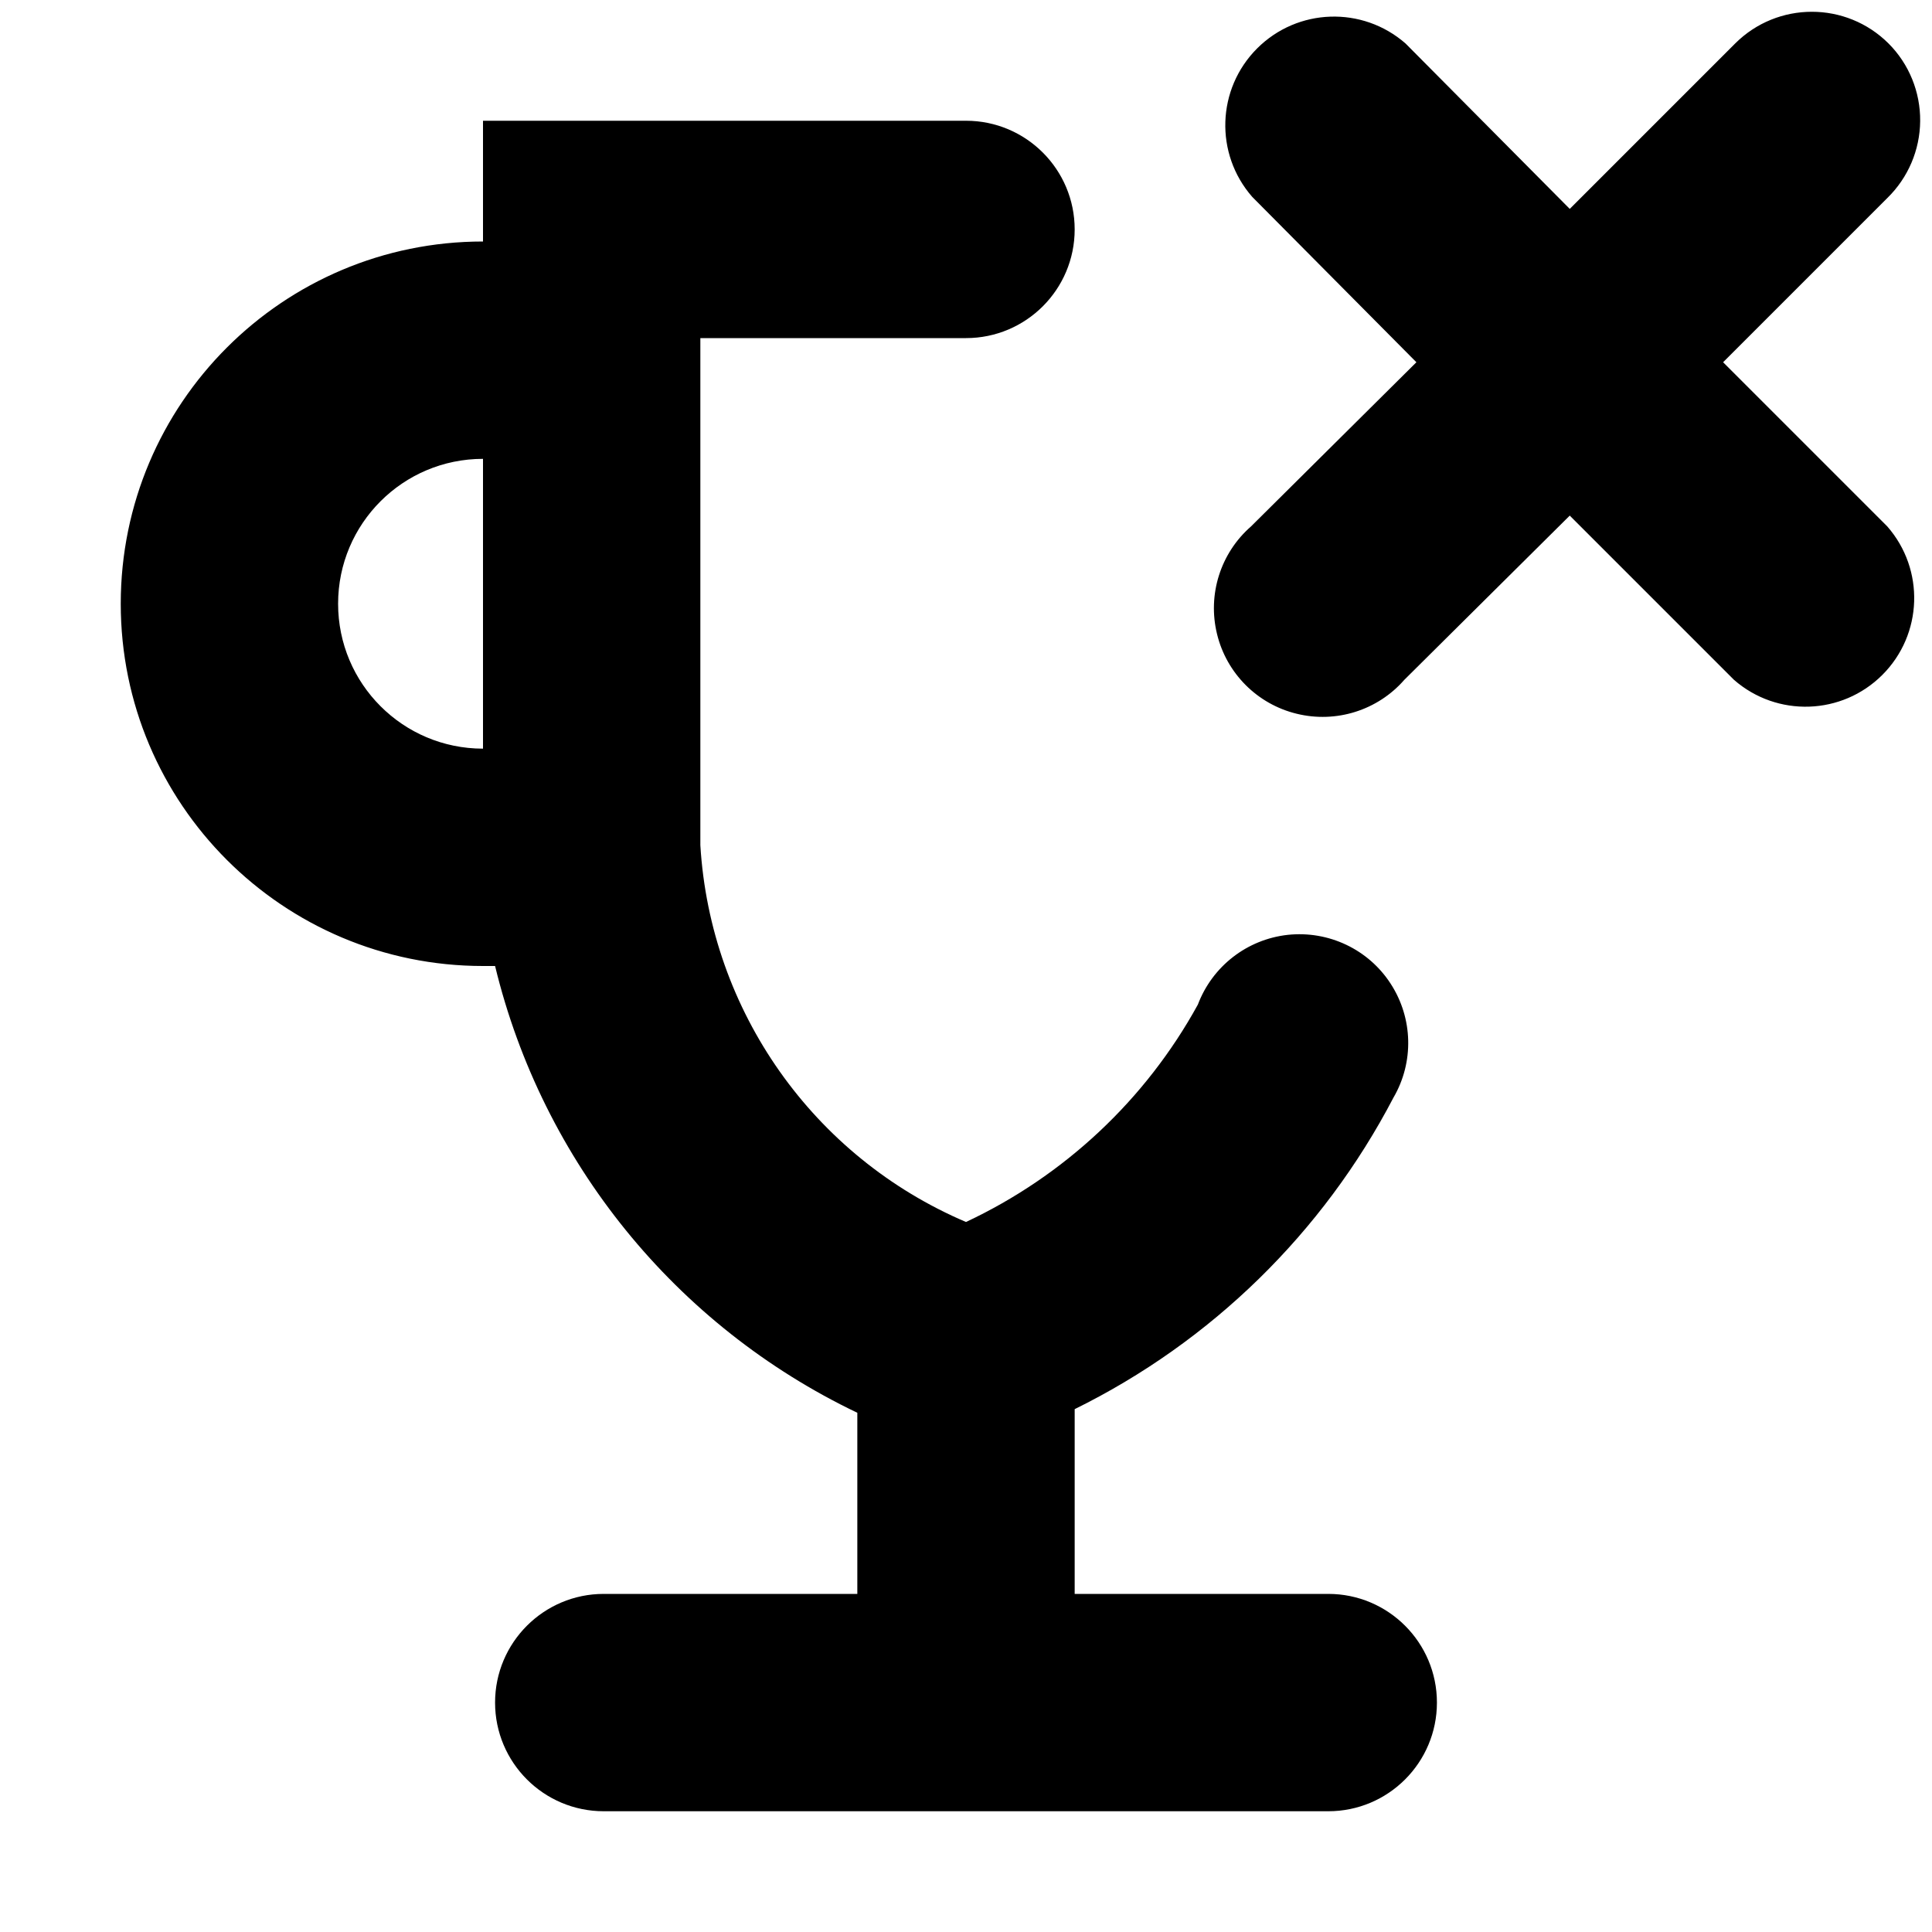 <?xml version="1.0" encoding="UTF-8"?>
<svg width="16px" height="16px" viewBox="0 0 16 16" version="1.1" xmlns="http://www.w3.org/2000/svg" xmlns:xlink="http://www.w3.org/1999/xlink">
    <!-- Generator: sketchtool 49.1 (51147) - http://www.bohemiancoding.com/sketch -->
    <title>trophy-cross-16</title>
    <desc>Created with sketchtool.</desc>
    <defs></defs>
    <g id="Icons" stroke="none" stroke-width="1" fill="none" fill-rule="evenodd">
        <g id="trophy-cross-16" fill="#000000" fill-rule="nonzero">
            <path d="M15.64,0.36 C15.289,0.01 14.721,0.01 14.37,0.36 L13,1.73 L11.64,0.36 C11.283,0.048 10.746,0.066 10.411,0.401 C10.076,0.736 10.058,1.273 10.37,1.63 L11.73,3 L10.36,4.36 C10.107,4.581 9.999,4.925 10.079,5.251 C10.158,5.577 10.413,5.832 10.739,5.911 C11.065,5.991 11.409,5.883 11.63,5.63 L13,4.27 L14.36,5.63 C14.717,5.942 15.254,5.924 15.589,5.589 C15.924,5.254 15.942,4.717 15.63,4.36 L14.27,3 L15.63,1.64 C15.802,1.472 15.9,1.243 15.902,1.002 C15.904,0.762 15.81,0.53 15.64,0.36 L15.64,0.36 Z" id="Shape"></path>
            <path d="M11.54,9.09 C11.711,8.797 11.702,8.432 11.517,8.147 C11.333,7.862 11.003,7.706 10.665,7.742 C10.328,7.779 10.04,8.002 9.92,8.32 C9.487,9.108 8.814,9.738 8,10.12 C6.735,9.581 5.883,8.373 5.8,7 L5.8,2.8 L8,2.8 C8.497,2.8 8.9,2.397 8.9,1.9 C8.9,1.403 8.497,1 8,1 L4,1 L4,2 C2.343,2 1,3.343 1,5 C1,6.657 2.343,8 4,8 L4.1,8 C4.493,9.622 5.595,10.98 7.1,11.7 L7.1,13.2 L5,13.2 C4.503,13.2 4.1,13.603 4.1,14.1 C4.1,14.597 4.503,15 5,15 L11,15 C11.497,15 11.9,14.597 11.9,14.1 C11.9,13.603 11.497,13.2 11,13.2 L8.9,13.2 L8.9,11.67 C10.032,11.112 10.956,10.209 11.54,9.09 L11.54,9.09 Z M2.8,5 C2.8,4.337 3.337,3.8 4,3.8 L4,6.2 C3.337,6.2 2.8,5.663 2.8,5 L2.8,5 Z" id="Shape"></path>
        </g>
    </g>
</svg>